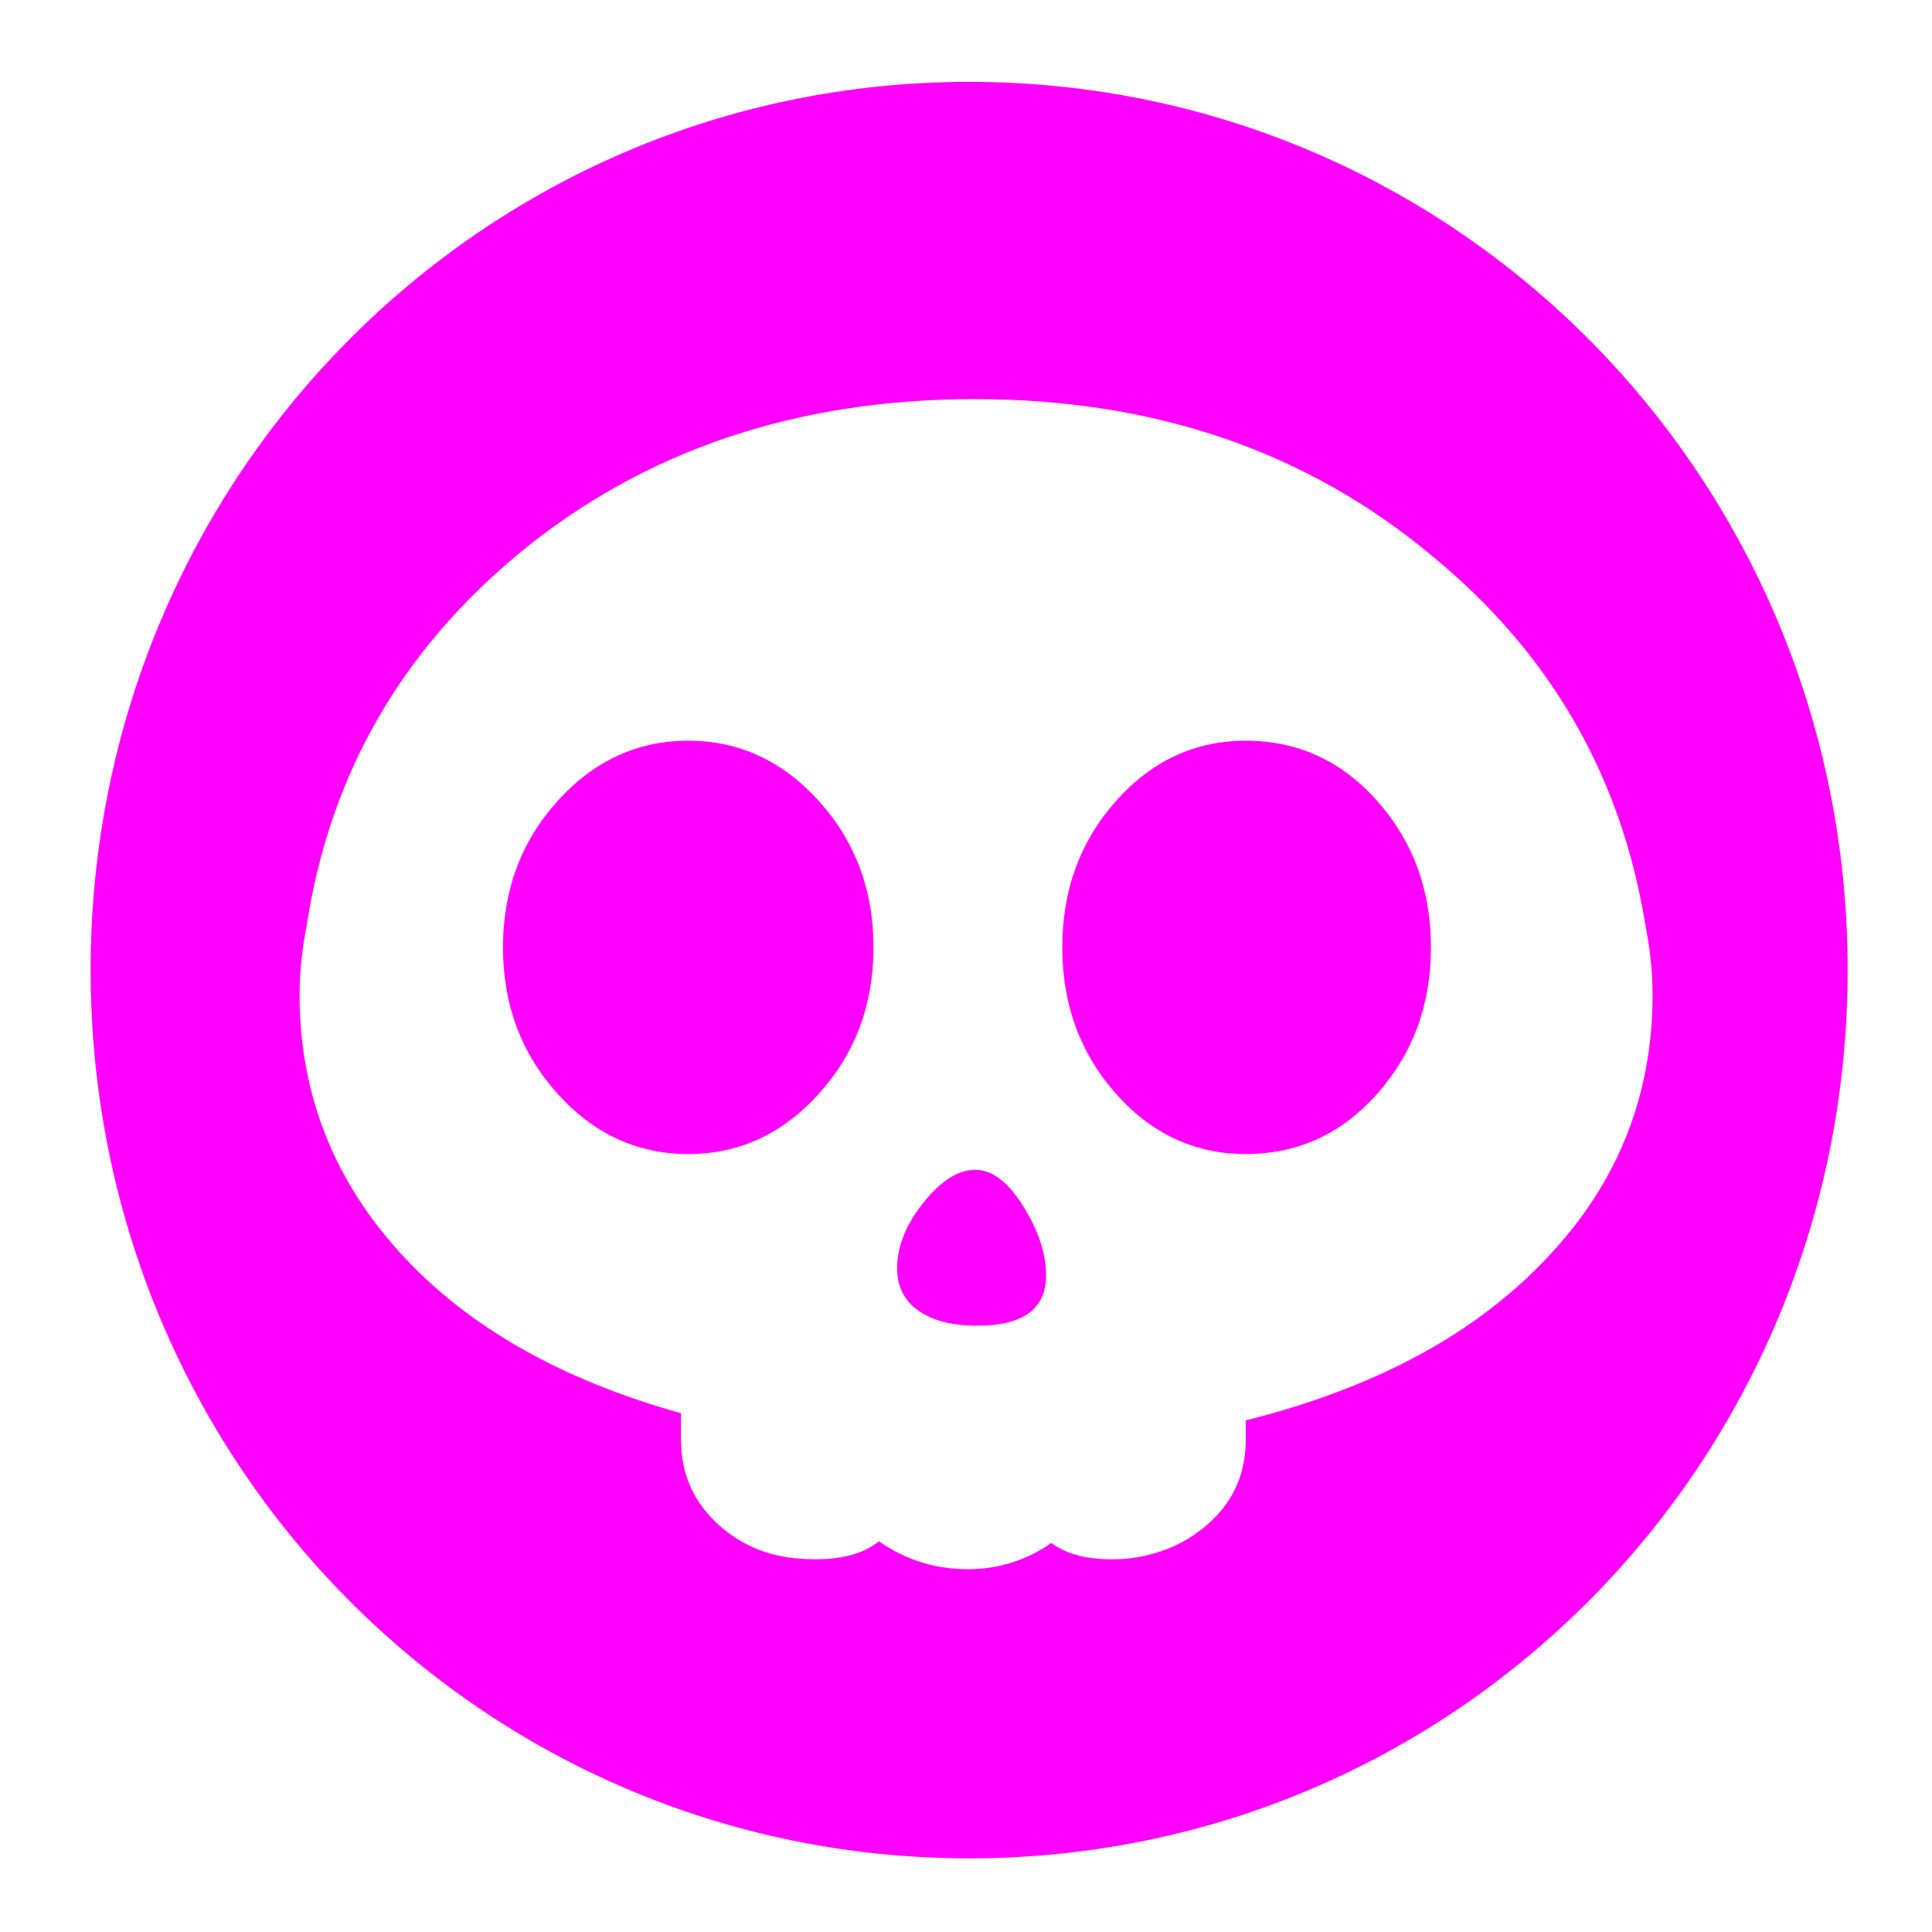 <?xml version="1.0" encoding="UTF-8" standalone="no"?>
<svg
   width="64"
   height="64"
   version="1"
   id="svg22"
   sodipodi:docname="steam_icon_1147560.svg"
   inkscape:version="1.1 (1:1.1+202105261517+ce6663b3b7)"
   xmlns:inkscape="http://www.inkscape.org/namespaces/inkscape"
   xmlns:sodipodi="http://sodipodi.sourceforge.net/DTD/sodipodi-0.dtd"
   xmlns="http://www.w3.org/2000/svg"
   xmlns:svg="http://www.w3.org/2000/svg"
   xmlns:rdf="http://www.w3.org/1999/02/22-rdf-syntax-ns#"
   xmlns:cc="http://creativecommons.org/ns#"
   xmlns:dc="http://purl.org/dc/elements/1.1/">
  <defs
     id="defs26">
    <inkscape:path-effect
       effect="powerclip"
       id="path-effect247"
       is_visible="true"
       lpeversion="1"
       inverse="true"
       flatten="false"
       hide_clip="false"
       message="Use fill-rule evenodd on &lt;b&gt;fill and stroke&lt;/b&gt; dialog if no flatten result after convert clip to paths." />
    <clipPath
       clipPathUnits="userSpaceOnUse"
       id="clipPath243">
      <path
         id="path245"
         style="color:#000000;display:none;stroke-width:0.167;-inkscape-stroke:none"
         d="m 32.303,13.221 c -5.937,0 -10.971,1.702 -15.1,5.104 -3.931,3.252 -6.276,7.353 -7.037,12.301 -0.161,0.813 -0.242,1.588 -0.242,2.324 0,3.25 1.103,6.091 3.311,8.529 2.205,2.437 5.312,4.217 9.324,5.336 v 0.875 c 0,1.082 0.381,1.991 1.143,2.725 0.761,0.736 1.703,1.144 2.826,1.221 1.163,0.078 2.024,-0.116 2.586,-0.58 0.882,0.618 1.866,0.926 2.949,0.926 1.002,0 1.925,-0.289 2.766,-0.869 0.562,0.424 1.385,0.602 2.469,0.523 1.122,-0.116 2.065,-0.533 2.826,-1.248 0.762,-0.719 1.143,-1.615 1.143,-2.697 v -0.639 c 4.331,-1.085 7.679,-2.901 10.047,-5.457 2.286,-2.436 3.43,-5.316 3.43,-8.645 0,-0.736 -0.082,-1.511 -0.242,-2.324 -0.801,-4.948 -3.168,-9.031 -7.098,-12.24 -4.131,-3.441 -9.164,-5.164 -15.1,-5.164 z m -9.504,11.316 c 1.683,0 3.126,0.668 4.33,2.002 1.204,1.332 1.807,2.948 1.807,4.842 -1.7e-4,1.896 -0.603,3.511 -1.807,4.846 -1.204,1.336 -2.647,2.002 -4.33,2.002 -1.684,0 -3.129,-0.666 -4.332,-2.002 -1.203,-1.334 -1.805,-2.95 -1.805,-4.846 0,-1.894 0.602,-3.51 1.805,-4.842 1.203,-1.334 2.648,-2.002 4.332,-2.002 z m 18.467,0 c 1.725,0 3.178,0.668 4.361,2.002 1.182,1.332 1.775,2.948 1.775,4.842 1.7e-4,1.896 -0.593,3.511 -1.775,4.846 -1.183,1.336 -2.636,2.002 -4.361,2.002 -1.683,0 -3.118,-0.666 -4.301,-2.002 -1.184,-1.334 -1.775,-2.95 -1.775,-4.846 0,-1.894 0.591,-3.51 1.775,-4.842 1.183,-1.334 2.617,-2.002 4.301,-2.002 z m -8.963,14.215 c 0.562,0 1.092,0.4 1.594,1.207 0.501,0.803 0.754,1.566 0.754,2.295 0,1.11 -0.765,1.662 -2.289,1.662 -1.003,0 -1.744,-0.25 -2.225,-0.746 -0.281,-0.309 -0.42,-0.69 -0.42,-1.15 0,-0.725 0.289,-1.451 0.871,-2.18 0.581,-0.725 1.152,-1.088 1.715,-1.088 z" />
      <path
         id="lpe_path-effect247"
         style="color:#000000;stroke-width:0.167;-inkscape-stroke:none"
         class="powerclip"
         d="M -1.998,-2.288 H 66.205 V 66.559 H -1.998 Z M 32.303,13.221 c -5.937,0 -10.971,1.702 -15.1,5.104 -3.931,3.252 -6.276,7.353 -7.037,12.301 -0.161,0.813 -0.242,1.588 -0.242,2.324 0,3.25 1.103,6.091 3.311,8.529 2.205,2.437 5.312,4.217 9.324,5.336 v 0.875 c 0,1.082 0.381,1.991 1.143,2.725 0.761,0.736 1.703,1.144 2.826,1.221 1.163,0.078 2.024,-0.116 2.586,-0.58 0.882,0.618 1.866,0.926 2.949,0.926 1.002,0 1.925,-0.289 2.766,-0.869 0.562,0.424 1.385,0.602 2.469,0.523 1.122,-0.116 2.065,-0.533 2.826,-1.248 0.762,-0.719 1.143,-1.615 1.143,-2.697 v -0.639 c 4.331,-1.085 7.679,-2.901 10.047,-5.457 2.286,-2.436 3.43,-5.316 3.43,-8.645 0,-0.736 -0.082,-1.511 -0.242,-2.324 -0.801,-4.948 -3.168,-9.031 -7.098,-12.24 -4.131,-3.441 -9.164,-5.164 -15.1,-5.164 z m -9.504,11.316 c -1.684,0 -3.129,0.668 -4.332,2.002 -1.203,1.332 -1.805,2.948 -1.805,4.842 0,1.896 0.602,3.511 1.805,4.846 1.203,1.336 2.648,2.002 4.332,2.002 1.683,0 3.126,-0.666 4.33,-2.002 1.204,-1.335 1.806,-2.95 1.807,-4.846 0,-1.894 -0.603,-3.51 -1.807,-4.842 -1.204,-1.334 -2.647,-2.002 -4.33,-2.002 z m 18.467,0 c -1.683,0 -3.118,0.668 -4.301,2.002 -1.184,1.332 -1.775,2.948 -1.775,4.842 0,1.896 0.591,3.511 1.775,4.846 1.183,1.336 2.617,2.002 4.301,2.002 1.725,0 3.178,-0.666 4.361,-2.002 1.182,-1.335 1.776,-2.95 1.775,-4.846 0,-1.894 -0.593,-3.51 -1.775,-4.842 -1.183,-1.334 -2.636,-2.002 -4.361,-2.002 z m -8.963,14.215 c -0.563,0 -1.134,0.363 -1.715,1.088 -0.582,0.729 -0.871,1.455 -0.871,2.18 0,0.46 0.139,0.841 0.42,1.15 0.48,0.496 1.222,0.746 2.225,0.746 1.524,0 2.289,-0.553 2.289,-1.662 0,-0.729 -0.253,-1.492 -0.754,-2.295 -0.502,-0.807 -1.032,-1.207 -1.594,-1.207 z" />
    </clipPath>
  </defs>
  <sodipodi:namedview
     pagecolor="#ff00ff"
     bordercolor="#666666"
     borderopacity="1"
     objecttolerance="10"
     gridtolerance="10"
     guidetolerance="10"
     inkscape:pageopacity="0"
     inkscape:pageshadow="2"
     inkscape:window-width="1355"
     inkscape:window-height="912"
     id="namedview24"
     showgrid="false"
     inkscape:zoom="12.890625"
     inkscape:cx="32.193939"
     inkscape:cy="38.438788"
     inkscape:window-x="218"
     inkscape:window-y="84"
     inkscape:window-maximized="0"
     inkscape:current-layer="svg22"
     inkscape:pagecheckerboard="0" />
  <path
     style="fill:#ff00ff;stroke-width:1.045"
     width="58.204"
     height="58.847"
     x="3.002"
     y="2.712"
     rx="29.102"
     ry="29.424"
     id="rect4"
     sodipodi:type="rect"
     clip-path="url(#clipPath243)"
     inkscape:path-effect="#path-effect247"
     d="m 32.104,2.712 c 16.122,0 29.102,13.123 29.102,29.424 0,16.301 -12.979,29.424 -29.102,29.424 -16.122,0 -29.102,-13.123 -29.102,-29.424 0,-16.301 12.979,-29.424 29.102,-29.424 z" />
  <g
     id="g4"
     transform="matrix(0.17,0,0,0.164,9.923,10.986)"
     style="fill:#ff00ff;opacity:0.85" />
</svg>
